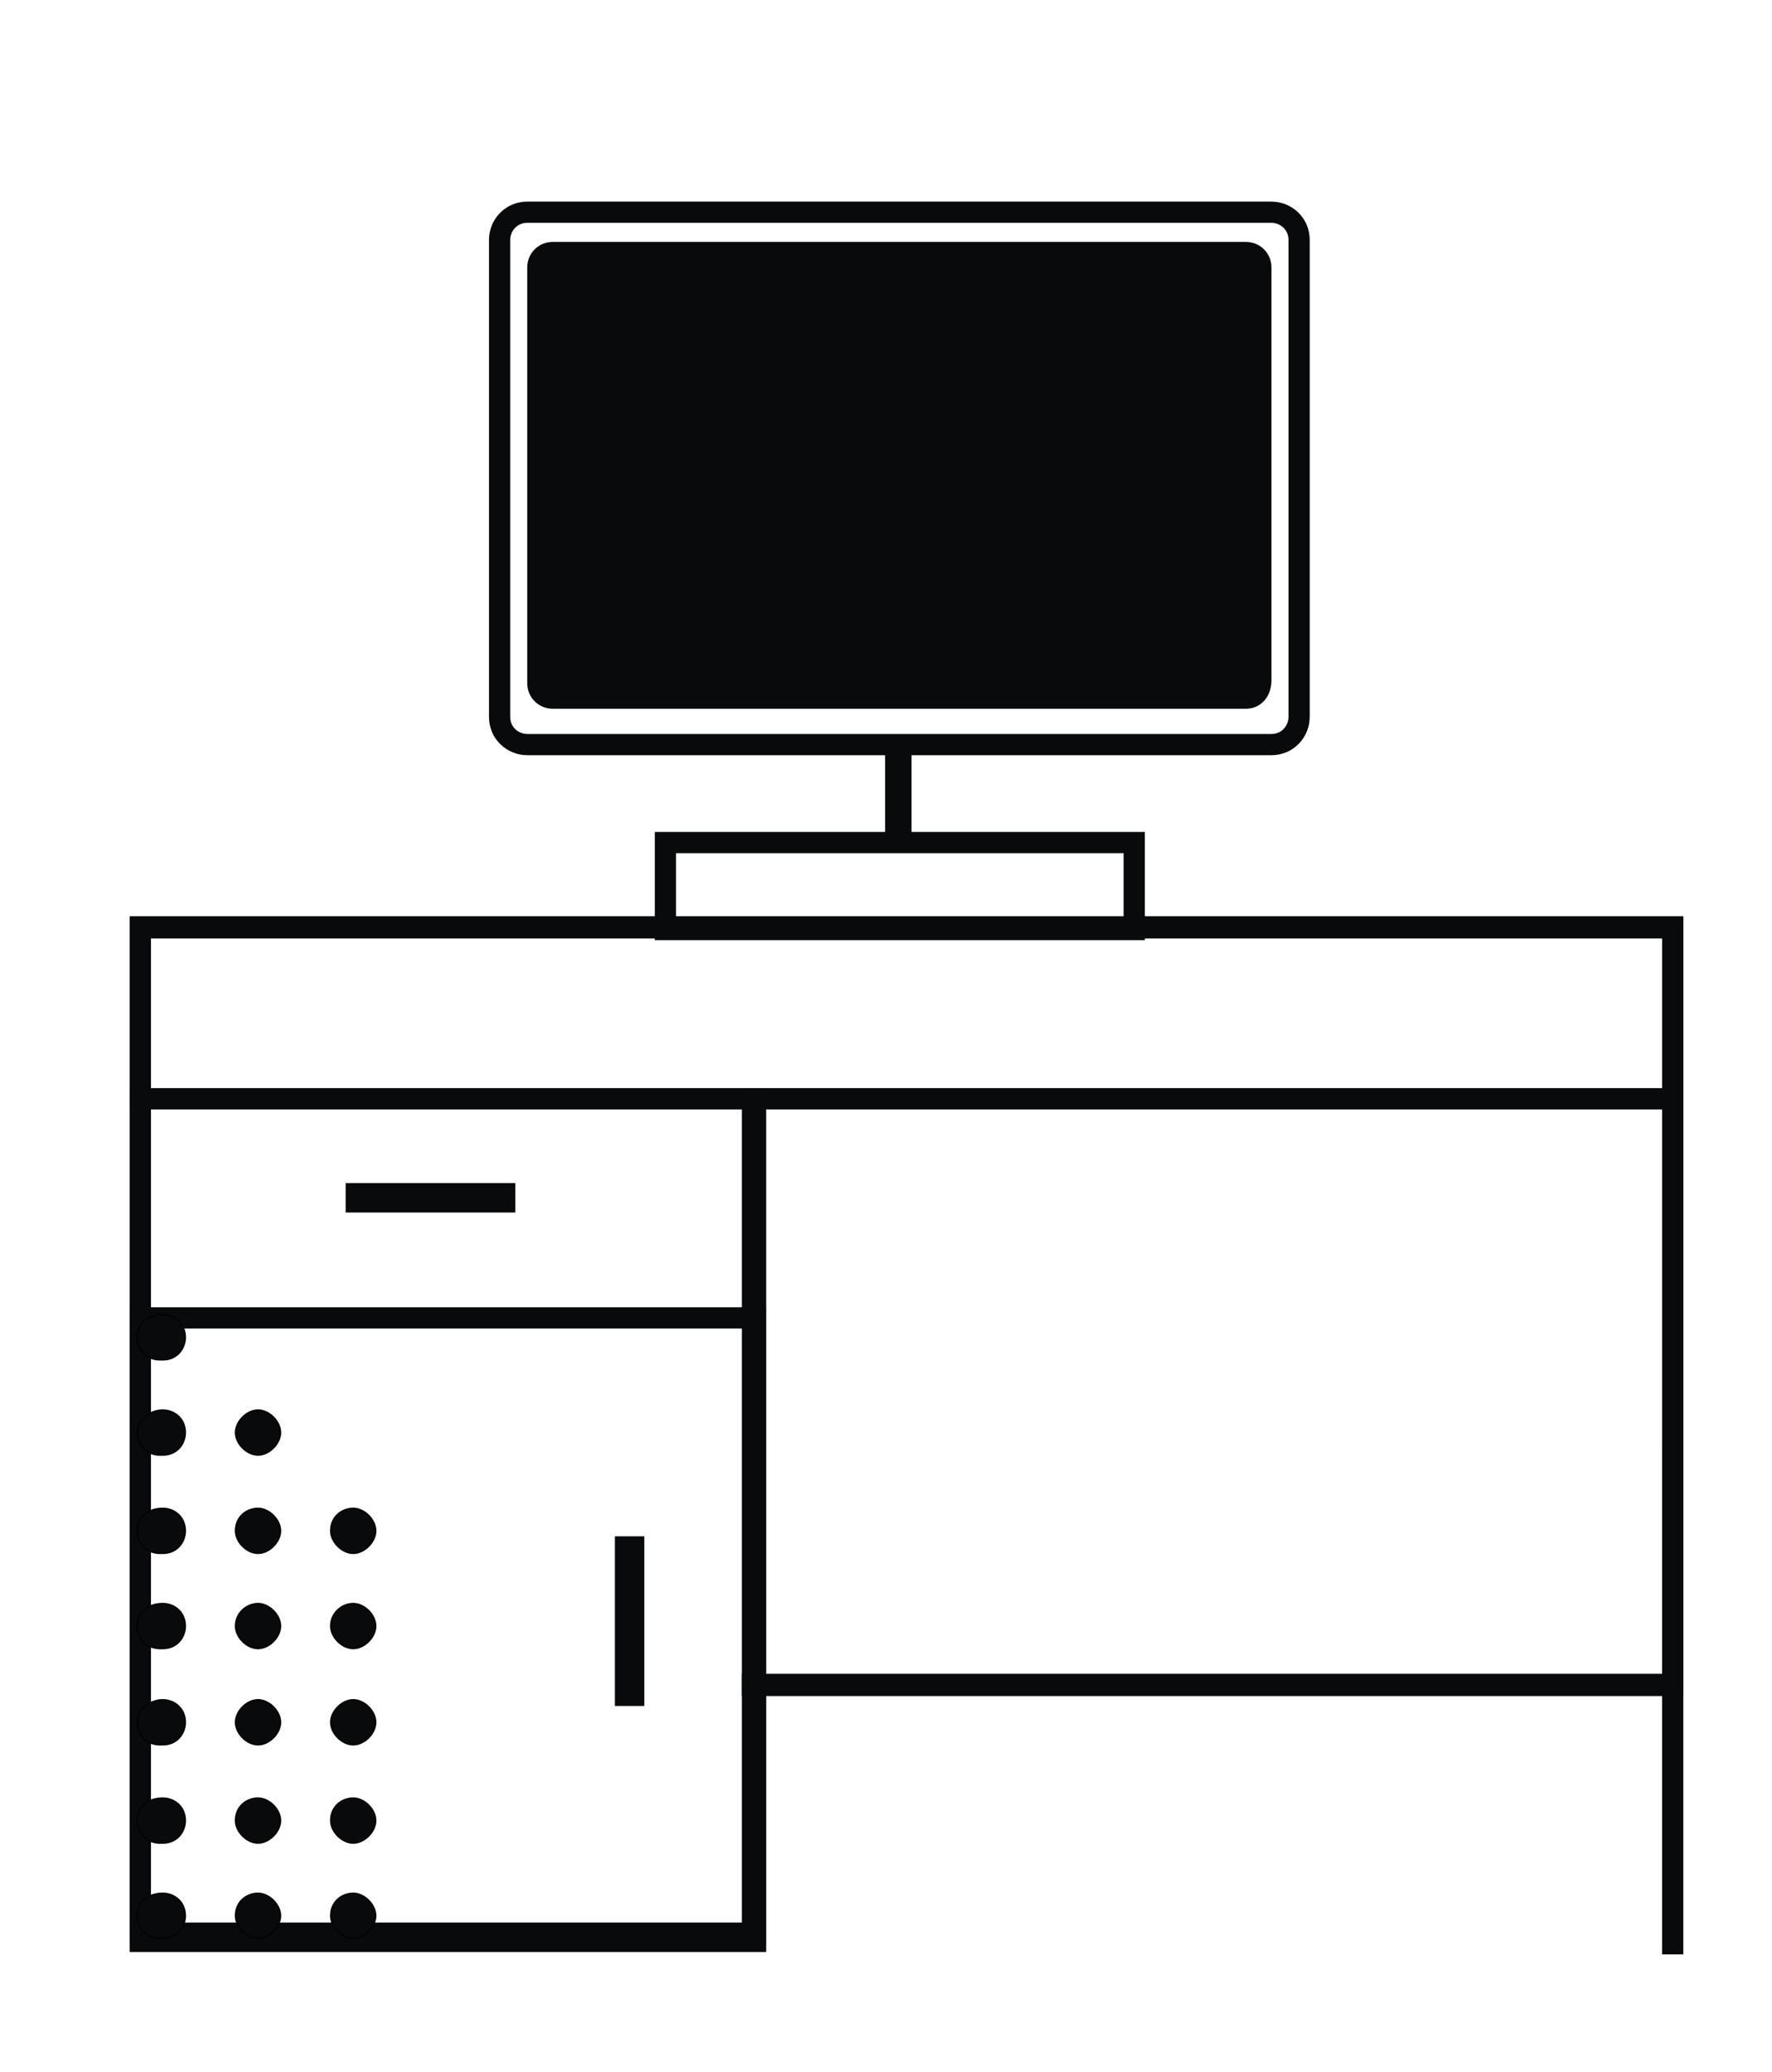 <?xml version="1.0" encoding="utf-8"?>
<!-- Generator: Adobe Illustrator 26.3.1, SVG Export Plug-In . SVG Version: 6.00 Build 0)  -->
<svg version="1.1" id="Laag_1" xmlns="http://www.w3.org/2000/svg" xmlns:xlink="http://www.w3.org/1999/xlink" x="0px" y="0px"
	 viewBox="0 0 173.1 202.4" style="enable-background:new 0 0 173.1 202.4;" xml:space="preserve">
<style type="text/css">
	.st0{clip-path:url(#SVGID_00000019661669186154049670000017839385487374009774_);}
	.st1{clip-path:url(#SVGID_00000088113515673722375310000011898888493401512576_);}
	.st2{fill:none;stroke:#090A0B;stroke-width:2.073;stroke-miterlimit:10;}
	.st3{clip-path:url(#SVGID_00000054237128804496219840000008527618827272293254_);}
	.st4{fill:none;stroke:#232322;stroke-width:2.073;stroke-miterlimit:10;}
	.st5{clip-path:url(#SVGID_00000040557223940226614790000014371762594166946959_);}
	.st6{fill:#090A0B;}
	.st7{fill:none;stroke:#020203;stroke-width:0.134;stroke-miterlimit:10;}
</style>
<g>
	<g>
		<g>
			<defs>
				<rect id="SVGID_1_" x="11.2" y="5.2" width="853.1" height="197.2"/>
			</defs>
			<clipPath id="SVGID_00000020358910814838994580000011702841947513087645_">
				<use xlink:href="#SVGID_1_"  style="overflow:visible;"/>
			</clipPath>
			<g id="Group_2149" style="clip-path:url(#SVGID_00000020358910814838994580000011702841947513087645_);">
				<g id="Group_2107" transform="translate(0.804 11.93)">
					<g>
						<g>
							<defs>
								<rect id="SVGID_00000034085401160470772830000010346081459392199813_" x="11.5" y="7.4" width="152.5" height="171.7"/>
							</defs>
							<clipPath id="SVGID_00000097462323180979516200000001685418666639388317_">
								<use xlink:href="#SVGID_00000034085401160470772830000010346081459392199813_"  style="overflow:visible;"/>
							</clipPath>
							<g id="Group_2106" style="clip-path:url(#SVGID_00000097462323180979516200000001685418666639388317_);">
								<path id="Path_3615" class="st2" d="M12.9,177.6v-99h149.7v74H72.7v25H12.9z"/>
								<rect id="Rectangle_2009" x="12.9" y="78.7" class="st2" width="149.7" height="16.7"/>
								<rect id="Rectangle_2010" x="72.7" y="95.4" class="st2" width="89.9" height="57.3"/>
								<rect id="Rectangle_2011" x="12.9" y="95.4" class="st2" width="60.1" height="82.3"/>
							</g>
						</g>
					</g>
				</g>
				<rect id="Rectangle_2013" x="65" y="82.3" class="st2" width="45.8" height="8.5"/>
				<rect id="Rectangle_2014" x="87.5" y="73.8" class="st2" width="0.5" height="8.2"/>
				<g id="Group_2109" transform="translate(0.804 11.93)">
					<g>
						<g>
							<defs>
								<rect id="SVGID_00000115503534892297545800000004700610011212600992_" x="11.5" y="7.4" width="152.5" height="171.7"/>
							</defs>
							<clipPath id="SVGID_00000132050660392008629200000008298349618296605618_">
								<use xlink:href="#SVGID_00000115503534892297545800000004700610011212600992_"  style="overflow:visible;"/>
							</clipPath>
							<g id="Group_2108" style="clip-path:url(#SVGID_00000132050660392008629200000008298349618296605618_);">
								<path id="Path_3616" class="st4" d="M162.6,95.4"/>
								<rect id="Rectangle_2015" x="12.9" y="116.8" class="st2" width="60.1" height="60.1"/>
							</g>
						</g>
					</g>
				</g>
				<rect id="Rectangle_2017" x="34.8" y="116.6" class="st2" width="14.5" height="0.8"/>
				<rect id="Rectangle_2018" x="61.1" y="151.1" class="st2" width="0.8" height="14.5"/>
				<g id="Group_2111" transform="translate(0.804 11.93)">
					<g>
						<g>
							<defs>
								<rect id="SVGID_00000114788417347887225480000002521175855554761135_" x="11.5" y="7.4" width="152.5" height="171.7"/>
							</defs>
							<clipPath id="SVGID_00000099632603394958983260000015893160700842789292_">
								<use xlink:href="#SVGID_00000114788417347887225480000002521175855554761135_"  style="overflow:visible;"/>
							</clipPath>
							<g id="Group_2110" style="clip-path:url(#SVGID_00000099632603394958983260000015893160700842789292_);">
								<path id="Path_3617" class="st6" d="M24.4,144.7c1.1,0,2.2,1.1,2.2,2.2s-1.1,2.2-2.2,2.2c-1.1,0-2.2-1.1-2.2-2.2
									C22.2,145.6,23.3,144.7,24.4,144.7"/>
								<path id="Path_3618" class="st7" d="M24.4,144.7c1.1,0,2.2,1.1,2.2,2.2s-1.1,2.2-2.2,2.2c-1.1,0-2.2-1.1-2.2-2.2
									C22.2,145.6,23.3,144.7,24.4,144.7L24.4,144.7z"/>
								<path id="Path_3619" class="st6" d="M24.4,154.1c1.1,0,2.2,1.1,2.2,2.2s-1.1,2.2-2.2,2.2c-1.1,0-2.2-1.1-2.2-2.2
									S23.3,154.1,24.4,154.1"/>
								<path id="Path_3620" class="st7" d="M24.4,154.1c1.1,0,2.2,1.1,2.2,2.2s-1.1,2.2-2.2,2.2c-1.1,0-2.2-1.1-2.2-2.2
									S23.3,154.1,24.4,154.1L24.4,154.1z"/>
								<path id="Path_3621" class="st6" d="M24.4,125.8c1.1,0,2.2,1.1,2.2,2.2s-1.1,2.2-2.2,2.2c-1.1,0-2.2-1.1-2.2-2.2
									C22.2,126.9,23.3,125.8,24.4,125.8"/>
								<path id="Path_3622" class="st7" d="M24.4,125.8c1.1,0,2.2,1.1,2.2,2.2s-1.1,2.2-2.2,2.2c-1.1,0-2.2-1.1-2.2-2.2
									C22.2,126.9,23.3,125.8,24.4,125.8L24.4,125.8z"/>
								<path id="Path_3623" class="st6" d="M24.4,135.4c1.1,0,2.2,1.1,2.2,2.2s-1.1,2.2-2.2,2.2c-1.1,0-2.2-1.1-2.2-2.2
									C22.2,136.2,23.3,135.4,24.4,135.4"/>
								<path id="Path_3624" class="st7" d="M24.4,135.4c1.1,0,2.2,1.1,2.2,2.2s-1.1,2.2-2.2,2.2c-1.1,0-2.2-1.1-2.2-2.2
									C22.2,136.2,23.3,135.4,24.4,135.4L24.4,135.4z"/>
								<path id="Path_3625" class="st6" d="M24.4,163.7c1.1,0,2.2,1.1,2.2,2.2s-1.1,2.2-2.2,2.2c-1.1,0-2.2-1.1-2.2-2.2
									C22.2,164.5,23.3,163.7,24.4,163.7"/>
								<path id="Path_3626" class="st7" d="M24.4,163.7c1.1,0,2.2,1.1,2.2,2.2s-1.1,2.2-2.2,2.2c-1.1,0-2.2-1.1-2.2-2.2
									C22.2,164.5,23.3,163.7,24.4,163.7L24.4,163.7z"/>
								<path id="Path_3627" class="st6" d="M24.4,173c1.1,0,2.2,1.1,2.2,2.2s-1.1,2.2-2.2,2.2c-1.1,0-2.2-1.1-2.2-2.2
									C22.2,173.8,23.3,173,24.4,173"/>
								<path id="Path_3628" class="st7" d="M24.4,173c1.1,0,2.2,1.1,2.2,2.2s-1.1,2.2-2.2,2.2c-1.1,0-2.2-1.1-2.2-2.2
									C22.2,173.8,23.3,173,24.4,173L24.4,173z"/>
								<path id="Path_3629" class="st6" d="M15.1,144.7c1.1,0,2.2,0.8,2.2,2.2c0,1.1-0.8,2.2-2.2,2.2l0,0h-0.3
									c-1.1,0-2.2-0.8-2.2-2.2C12.6,145.8,13.7,144.7,15.1,144.7L15.1,144.7"/>
								<path id="Path_3630" class="st7" d="M15.1,144.7c1.1,0,2.2,0.8,2.2,2.2c0,1.1-0.8,2.2-2.2,2.2c0,0,0,0-0.3,0
									c-1.1,0-2.2-0.8-2.2-2.2S13.7,144.7,15.1,144.7L15.1,144.7z"/>
								<path id="Path_3631" class="st6" d="M15.1,154.1c1.1,0,2.2,0.8,2.2,2.2c0,1.1-0.8,2.2-2.2,2.2h-0.3c-1.1,0-2.2-0.8-2.2-2.2
									C12.6,155.2,13.7,154.1,15.1,154.1L15.1,154.1"/>
								<path id="Path_3632" class="st7" d="M15.1,154.1c1.1,0,2.2,0.8,2.2,2.2c0,1.1-0.8,2.2-2.2,2.2c0,0,0,0-0.3,0
									c-1.1,0-2.2-0.8-2.2-2.2C12.6,155.2,13.7,154.1,15.1,154.1L15.1,154.1z"/>
								<path id="Path_3633" class="st6" d="M15.1,125.8c1.1,0,2.2,0.8,2.2,2.2c0,1.1-0.8,2.2-2.2,2.2l0,0h-0.3
									c-1.1,0-2.2-0.8-2.2-2.2C12.6,126.9,13.7,125.8,15.1,125.8L15.1,125.8"/>
								<path id="Path_3634" class="st7" d="M15.1,125.8c1.1,0,2.2,0.8,2.2,2.2c0,1.1-0.8,2.2-2.2,2.2c0,0,0,0-0.3,0
									c-1.1,0-2.2-0.8-2.2-2.2C12.6,126.9,13.7,125.8,15.1,125.8L15.1,125.8z"/>
								<path id="Path_3635" class="st6" d="M15.1,135.4c1.1,0,2.2,0.8,2.2,2.2c0,1.1-0.8,2.2-2.2,2.2h-0.3c-1.1,0-2.2-0.8-2.2-2.2
									C12.6,136.2,13.7,135.4,15.1,135.4L15.1,135.4"/>
								<path id="Path_3636" class="st7" d="M15.1,135.4c1.1,0,2.2,0.8,2.2,2.2c0,1.1-0.8,2.2-2.2,2.2c0,0,0,0-0.3,0
									c-1.1,0-2.2-0.8-2.2-2.2C12.6,136.2,13.7,135.4,15.1,135.4L15.1,135.4z"/>
								<path id="Path_3637" class="st6" d="M15.1,163.7c1.1,0,2.2,0.8,2.2,2.2c0,1.1-0.8,2.2-2.2,2.2l0,0h-0.3
									c-1.1,0-2.2-0.8-2.2-2.2S13.7,163.7,15.1,163.7C14.8,163.7,15.1,163.7,15.1,163.7"/>
								<path id="Path_3638" class="st7" d="M15.1,163.7c1.1,0,2.2,0.8,2.2,2.2c0,1.1-0.8,2.2-2.2,2.2c0,0,0,0-0.3,0
									c-1.1,0-2.2-0.8-2.2-2.2S13.7,163.7,15.1,163.7L15.1,163.7z"/>
								<path id="Path_3639" class="st6" d="M15.1,173c1.1,0,2.2,0.8,2.2,2.2c0,1.1-0.8,2.2-2.2,2.2l0,0h-0.3
									c-1.1,0-2.2-0.8-2.2-2.2S13.7,173,15.1,173C14.8,173,15.1,173,15.1,173"/>
								<path id="Path_3640" class="st7" d="M15.1,173c1.1,0,2.2,0.8,2.2,2.2c0,1.1-0.8,2.2-2.2,2.2c0,0,0,0-0.3,0
									c-1.1,0-2.2-0.8-2.2-2.2S13.7,173,15.1,173C14.8,173,15.1,173,15.1,173z"/>
								<path id="Path_3641" class="st6" d="M15.1,116.5c1.1,0,2.2,0.8,2.2,2.2c0,1.1-0.8,2.2-2.2,2.2l0,0h-0.3
									c-1.1,0-2.2-0.8-2.2-2.2C12.6,117.6,13.7,116.5,15.1,116.5L15.1,116.5"/>
								<path id="Path_3642" class="st7" d="M15.1,116.5c1.1,0,2.2,0.8,2.2,2.2c0,1.1-0.8,2.2-2.2,2.2c0,0,0,0-0.3,0
									c-1.1,0-2.2-0.8-2.2-2.2C12.6,117.3,13.7,116.5,15.1,116.5L15.1,116.5z"/>
								<path id="Path_3643" class="st6" d="M33.7,144.7c1.1,0,2.2,1.1,2.2,2.2s-1.1,2.2-2.2,2.2s-2.2-1.1-2.2-2.2
									C31.5,145.6,32.6,144.7,33.7,144.7"/>
								<path id="Path_3644" class="st7" d="M33.7,144.7c1.1,0,2.2,1.1,2.2,2.2s-1.1,2.2-2.2,2.2s-2.2-1.1-2.2-2.2
									C31.5,145.6,32.6,144.7,33.7,144.7L33.7,144.7z"/>
								<path id="Path_3645" class="st6" d="M33.7,154.1c1.1,0,2.2,1.1,2.2,2.2s-1.1,2.2-2.2,2.2s-2.2-1.1-2.2-2.2
									C31.5,155.2,32.6,154.1,33.7,154.1"/>
								<path id="Path_3646" class="st7" d="M33.7,154.1c1.1,0,2.2,1.1,2.2,2.2s-1.1,2.2-2.2,2.2s-2.2-1.1-2.2-2.2
									C31.5,155.2,32.6,154.1,33.7,154.1L33.7,154.1z"/>
								<path id="Path_3647" class="st6" d="M33.7,135.4c1.1,0,2.2,1.1,2.2,2.2s-1.1,2.2-2.2,2.2s-2.2-1.1-2.2-2.2
									C31.5,136.2,32.6,135.4,33.7,135.4"/>
								<path id="Path_3648" class="st7" d="M33.7,135.4c1.1,0,2.2,1.1,2.2,2.2s-1.1,2.2-2.2,2.2s-2.2-1.1-2.2-2.2
									C31.5,136.2,32.6,135.4,33.7,135.4L33.7,135.4z"/>
								<path id="Path_3649" class="st6" d="M33.7,163.7c1.1,0,2.2,1.1,2.2,2.2s-1.1,2.2-2.2,2.2s-2.2-1.1-2.2-2.2
									C31.5,164.5,32.6,163.7,33.7,163.7"/>
								<path id="Path_3650" class="st7" d="M33.7,163.7c1.1,0,2.2,1.1,2.2,2.2s-1.1,2.2-2.2,2.2s-2.2-1.1-2.2-2.2
									C31.5,164.5,32.6,163.7,33.7,163.7L33.7,163.7z"/>
								<path id="Path_3651" class="st6" d="M33.7,173c1.1,0,2.2,1.1,2.2,2.2s-1.1,2.2-2.2,2.2s-2.2-1.1-2.2-2.2
									C31.5,173.8,32.6,173,33.7,173"/>
								<path id="Path_3652" class="st7" d="M33.7,173c1.1,0,2.2,1.1,2.2,2.2s-1.1,2.2-2.2,2.2s-2.2-1.1-2.2-2.2
									C31.5,173.8,32.6,173,33.7,173L33.7,173z"/>
								<path id="Path_3653" class="st2" d="M123.4,60.8H50.7c-1.4,0-2.7-1.1-2.7-2.7V11.5c0-1.4,1.1-2.7,2.7-2.7l0,0h72.7
									c1.4,0,2.7,1.1,2.7,2.7l0,0v46.6C126.1,59.5,125,60.8,123.4,60.8L123.4,60.8z"/>
								<path id="Path_3654" class="st6" d="M120.9,57.3H53.2c-1.4,0-2.5-1.1-2.5-2.5V14.2c0-1.4,1.1-2.5,2.5-2.5l0,0h67.7
									c1.4,0,2.5,1.1,2.5,2.5l0,0v40.3C123.4,56.2,122.3,57.3,120.9,57.3L120.9,57.3L120.9,57.3"/>
							</g>
						</g>
					</g>
				</g>
				<line class="st2" x1="163.4" y1="141" x2="163.4" y2="190.9"/>
			</g>
		</g>
	</g>
</g>
</svg>
